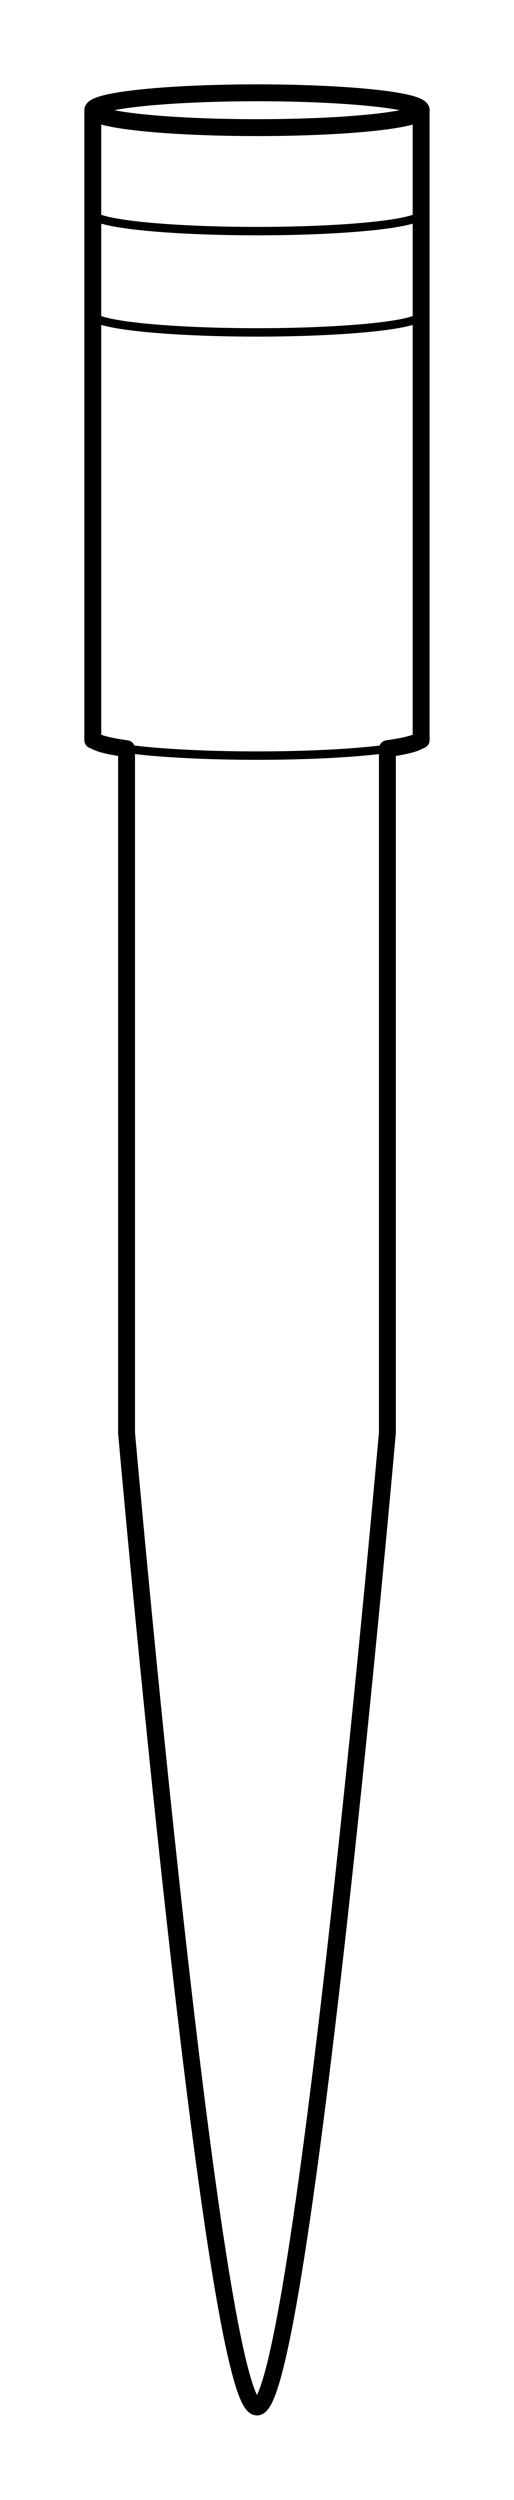 <?xml version="1.0" encoding="UTF-8" standalone="no"?>
<svg
   xmlns:dc="http://purl.org/dc/elements/1.1/"
   xmlns:cc="http://creativecommons.org/ns#"
   xmlns:rdf="http://www.w3.org/1999/02/22-rdf-syntax-ns#"
   xmlns:svg="http://www.w3.org/2000/svg"
   xmlns="http://www.w3.org/2000/svg"
   xmlns:sodipodi="http://sodipodi.sourceforge.net/DTD/sodipodi-0.dtd"
   xmlns:inkscape="http://www.inkscape.org/namespaces/inkscape"
   inkscape:version="1.0 (4035a4fb49, 2020-05-01)"
   sodipodi:docname="MicroPipetteTip.svg"
   id="svg8"
   version="1.1"
   viewBox="0 0 8.059 39.194"
   height="148.133"
   width="30.461">
  <defs
     id="defs2" />
  <sodipodi:namedview
     fit-margin-right="5"
     fit-margin-bottom="5"
     fit-margin-left="5"
     fit-margin-top="5"
     inkscape:document-rotation="0"
     inkscape:window-maximized="1"
     inkscape:window-y="-8"
     inkscape:window-x="-8"
     inkscape:window-height="1027"
     inkscape:window-width="1920"
     units="px"
     showgrid="false"
     inkscape:current-layer="layer1"
     inkscape:document-units="px"
     inkscape:cy="-42.649632"
     inkscape:cx="-60.099965"
     inkscape:zoom="2.0856809"
     inkscape:pageshadow="2"
     inkscape:pageopacity="0.0"
     borderopacity="1.0"
     bordercolor="#666666"
     pagecolor="#ffffff"
     id="base" />
  <g
     transform="translate(-93.521,-380.565)"
     id="layer1"
     inkscape:groupmode="layer"
     inkscape:label="レイヤー 1">
    <path
       style="fill:none;stroke:#000000;stroke-width:0.265;stroke-linecap:round;stroke-linejoin:miter;stroke-miterlimit:4;stroke-dasharray:none;stroke-opacity:1"
       d="m 94.976,382.286 v 9.883 m 0.529,0.171 v 10.687 c 0,0 1.346,15.275 2.045,15.275 0.699,0 2.045,-15.275 2.045,-15.275 v -10.687 m 0.529,-0.171 v -9.883"
       id="path3844"
       inkscape:connector-curvature="0"
       sodipodi:nodetypes="cccczcccc" />
    <ellipse
       style="opacity:1;fill:none;fill-opacity:0;fill-rule:nonzero;stroke:#000000;stroke-width:0.265;stroke-linecap:round;stroke-linejoin:round;stroke-miterlimit:4;stroke-dasharray:none;stroke-dashoffset:0;stroke-opacity:1"
       id="path847"
       cx="97.551"
       cy="382.293"
       rx="2.574"
       ry="0.273" />
    <path
       sodipodi:arc-type="arc"
       id="ellipse849"
       style="opacity:1;fill:none;fill-opacity:0;fill-rule:nonzero;stroke:#000000;stroke-width:0.132;stroke-linecap:round;stroke-linejoin:round;stroke-miterlimit:4;stroke-dasharray:none;stroke-dashoffset:0;stroke-opacity:1"
       sodipodi:type="arc"
       sodipodi:cx="97.55056"
       sodipodi:cy="383.91544"
       sodipodi:rx="2.5743959"
       sodipodi:ry="0.2732366"
       sodipodi:start="0"
       sodipodi:end="3.1415927"
       sodipodi:open="true"
       d="m 100.125,383.915 a 2.574,0.273 0 0 1 -1.287,0.237 2.574,0.273 0 0 1 -2.574,0 2.574,0.273 0 0 1 -1.287,-0.237" />
    <path
       sodipodi:arc-type="arc"
       d="m 100.125,385.503 a 2.574,0.273 0 0 1 -1.287,0.237 2.574,0.273 0 0 1 -2.574,0 2.574,0.273 0 0 1 -1.287,-0.237"
       sodipodi:open="true"
       sodipodi:end="3.1415927"
       sodipodi:start="0"
       sodipodi:ry="0.2732366"
       sodipodi:rx="2.5743959"
       sodipodi:cy="385.50296"
       sodipodi:cx="97.55056"
       sodipodi:type="arc"
       style="opacity:1;fill:none;fill-opacity:0;fill-rule:nonzero;stroke:#000000;stroke-width:0.132;stroke-linecap:round;stroke-linejoin:round;stroke-miterlimit:4;stroke-dasharray:none;stroke-dashoffset:0;stroke-opacity:1"
       id="path851" />
    <path
       style="opacity:1;fill:none;fill-opacity:0;fill-rule:nonzero;stroke:#000000;stroke-width:0.265;stroke-linecap:round;stroke-linejoin:round;stroke-miterlimit:4;stroke-dasharray:none;stroke-dashoffset:0;stroke-opacity:1"
       d="m 94.976,392.138 c 0.001,0.06 0.187,0.118 0.529,0.165 m 4.091,-5.2e-4 c 0.341,-0.047 0.527,-0.105 0.529,-0.165"
       id="path853"
       inkscape:connector-curvature="0"
       sodipodi:nodetypes="cccc" />
    <path
       sodipodi:arc-type="arc"
       d="m 100.125,392.138 a 2.574,0.273 0 0 1 -1.287,0.237 2.574,0.273 0 0 1 -2.574,0 2.574,0.273 0 0 1 -1.287,-0.237"
       sodipodi:open="true"
       sodipodi:end="3.1415927"
       sodipodi:start="0"
       sodipodi:ry="0.2732366"
       sodipodi:rx="2.5743959"
       sodipodi:cy="392.13766"
       sodipodi:cx="97.55056"
       sodipodi:type="arc"
       style="opacity:1;fill:none;fill-opacity:0;fill-rule:nonzero;stroke:#000000;stroke-width:0.132;stroke-linecap:round;stroke-linejoin:round;stroke-miterlimit:4;stroke-dasharray:none;stroke-dashoffset:0;stroke-opacity:1"
       id="path855" />
  </g>
</svg>
